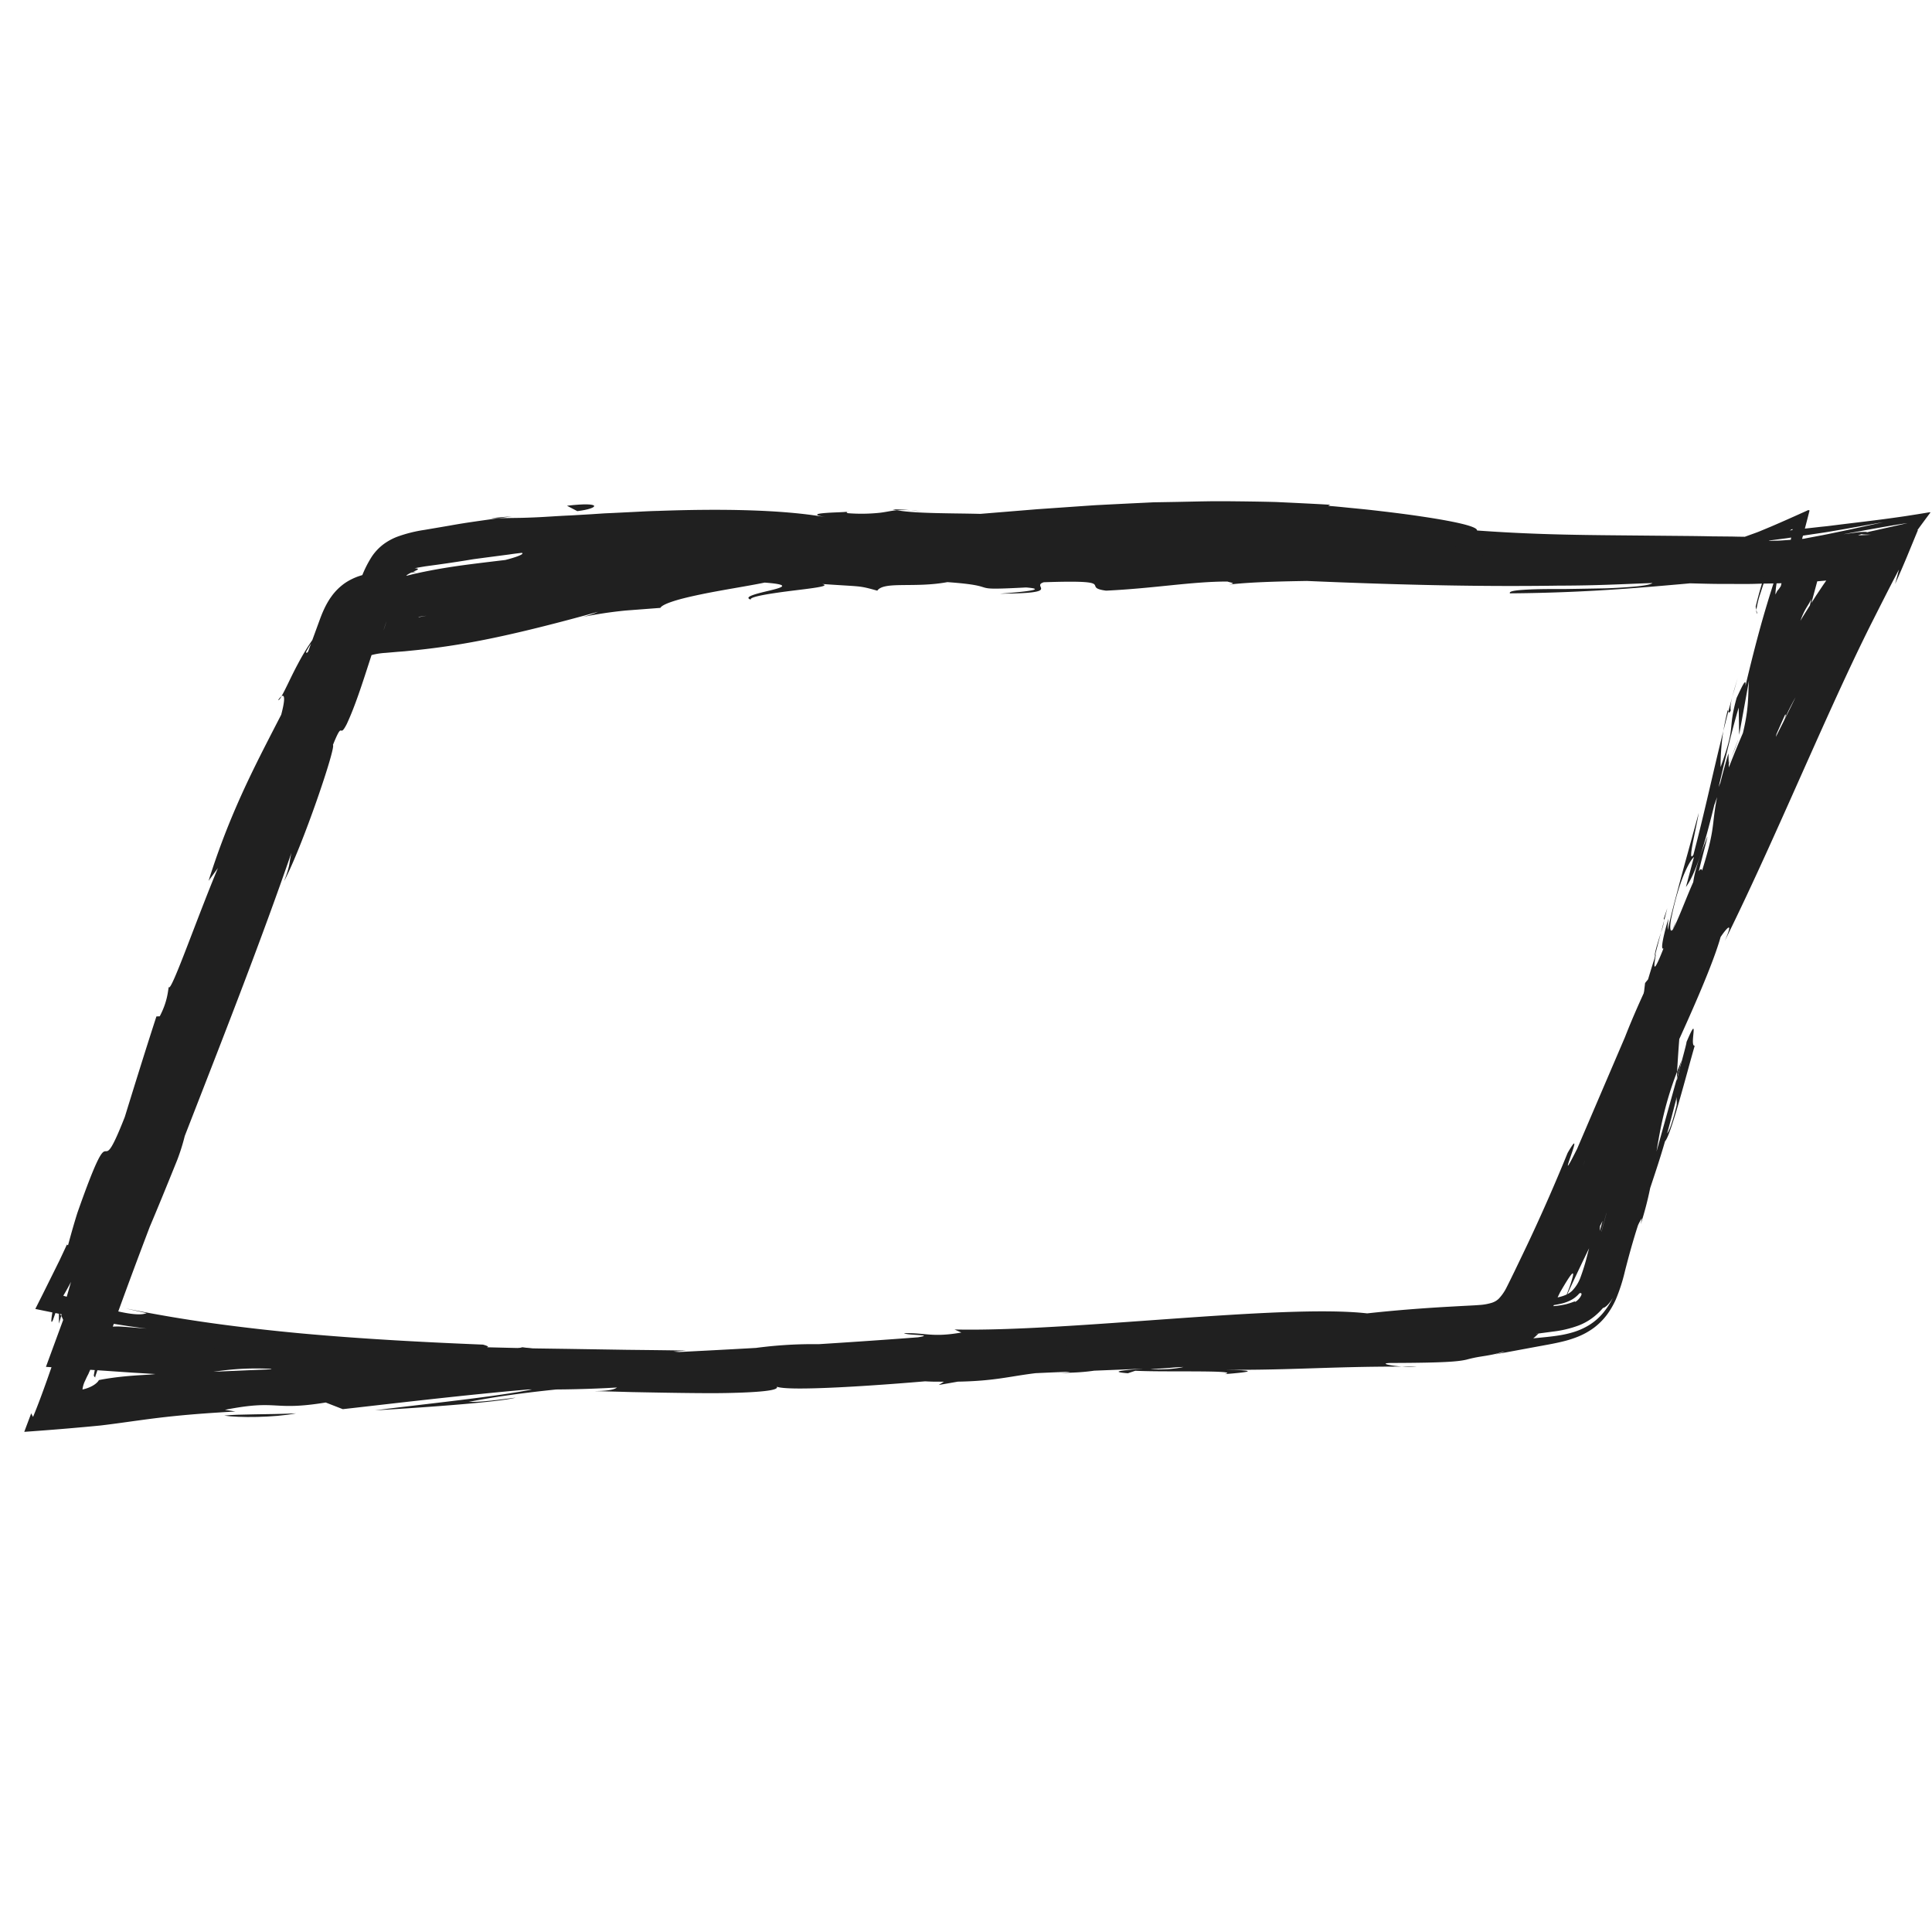 <svg viewBox="0 0 1000 1000" xmlns="http://www.w3.org/2000/svg"><g fill="#202020"><path d="m818.84 610.92c-.68 4.6 2 2.8 5.74-9.26l-.23-9.55z"/><path d="m851.69 532.37c3.09-14.62 5.65-31.78-.2-23.56-1.49 14.95-3.84 17.93-5.19 34.14-3.58 12.13-8 20.59-8.44 18.19-.58 4.51-6.93 18.36-7.14 25.47 7.71-14.74 14.43-34.48 19.17-55.81 2.11-4.21 1.56.36 1.8 1.57z"/><path d="m98.41 504.53 3.28-7.23c-1 1.93-2.11 4.41-3.28 7.23z"/><path d="m602.68 707.36c-5.83.23-8.25.63-8.53.94 5.4-.37 9.85-.69 8.53-.94z"/><path d="m733.37 707.38h-7.71a37.84 37.84 0 0 0 7.71 0z"/><path d="m98.41 504.53c-2.84 6.19-5.77 12.33-8.65 18.49.44 1.73 4.72-9.35 8.65-18.49z"/><path d="m894.28 367.44c-1 4.15-1.73 7.65-2.26 10.89.85-3.41 1.68-6.71 2.57-10.1a3.61 3.61 0 0 1 -.31-.79z"/><path d="m308 285.93 6.2-.46a51.61 51.61 0 0 0 5.06-1.73z"/><path d="m567.11 274c-5.87-.14-7.92 2.64-10.16 3.89 3.31-1.17 7.65-1.68 12.8-1.88.1-.56-.67-1.2-2.64-2.01z"/><path d="m921.14 314.8-1.6 7.12c.4-1.86 1.16-4.92 1.6-7.12z"/><path d="m145.71 360.41a5.69 5.69 0 0 0 -1.71 2c.33.09 1-.71 1.71-2z"/><path d="m148.3 409.41c-.1-.27-.33-.05-.47-.18-.32 1.49-.32 1.99.47.18z"/><path d="m30.53 685.09 1.16-4c-.36-.58-.72-1.18-1.21-1.34z"/><path d="m872.43 525c-.17.43-.23.58-.4 1-1.78 6-.65 2.61.4-1z"/><path d="m703.62 702.27c-25-1 40.2-5.61 2.67-6.18 3.54.91-33.71 6.38-2.67 6.18z"/><path d="m896.51 361.11c1-3.35 1.93-6.76 2.91-10.18-1.42 4.61-2.32 7.74-2.91 10.18z"/><path d="m706.29 696.09h-3.88z"/><path d="m689.71 277.28a26.61 26.61 0 0 0 5.5 1.6c-.21-.31-1.41-.72-5.5-1.6z"/><path d="m916.56 392.35 2.22-4.51 2.29-4.47c-1 1.75-1.8 3.34-2.55 4.82s-1.37 2.87-1.96 4.16z"/><path d="m476.94 264.7c-5.52-.52-7.38-1-15-1.06.69.18 1.38.32 2.28.47a59.51 59.51 0 0 1 12.72.59z"/><path d="m254 268.16c1.2.07 2.78 0 4.16.06l7-1z"/><path d="m759.81 301.23a54.37 54.37 0 0 1 -10.26-2.44c3.45 1.97-29.14 2.94 10.26 2.44z"/><path d="m895.83 367.77c-.32-1.44-.13-3.35.68-6.66-.66 2.46-1.3 4.82-1.92 7.12.23.77.57.98 1.24-.46z"/><path d="m466.65 286.34c-11.65-.85-23.29-1.47-34.93-2.13 9.76.72 22.44 1.36 34.93 2.13z"/><path d="m131.9 485.37-2.47 7.71a50.16 50.16 0 0 0 2.47-7.71z"/><path d="m328.29 284.44c-3.12-.36-6.33-.61-9.62-.77-1.64-.09-3.3-.16-5-.2s-3.36 0-5.06 0a28.46 28.46 0 0 0 -4 1l5.91-.09 2.95-.05h3z"/><path d="m749.48 298.76h.07s0 .01-.07 0z"/><path d="m517.43 307.29c33.58-.19 15.74-3.74 22.85-5.92 40.07-1.37 18.57 2.57 32.22 4.35 25-1.18 44.18-4.72 62.84-4.72 1.4.59 5 .79.78 1.58 26.43-3.15 78.53-.77 109.33-4.7a15.86 15.86 0 0 1 4 .88c-5-1.81-5.79-3.68-4.78-5 15-.18 27.92-2.56 33.6-.19-9.23 0-10 1-14.3 1.77l15.76-1.17c14.23 3.36-21.52 1.37-21.5 3.94 30.75-1.37 66.57-4.53 90.14-3.74 5 3.36-55.1 1.58-23.62 4.35l-36.48-1c27.91 5.13-22.16-.2 3.49 5.32 48 .61 53.66-2.15 101.53-1.55 10.77-2-3.58-2.76 7.18-4.73 3.93-.23 7.59-.4 11-.53l4-.15 2.36-.07a57.13 57.13 0 0 1 7.37.26 36.4 36.4 0 0 1 -4.23 8.28c-.32.43-.63.8-.92 1.13l-.11.12a.61.61 0 0 0 -.13.21l-.36.74-.72 1.46c-.94 1.94-1.86 3.82-2.76 5.78-3.6 7.84-6.92 17-10.51 36-1.32 13.01 1.44 19.01-10.46 52.64l-.37-12.73c-13.07 44.59-1.94 27-17.73 73.12.91-8.73 8.76-35.47 6.4-28.84-11.54 29.49-4 22.05-10.63 45.35l-4.65 3.9c-13 47.73-25.55 100.81-39.93 153.67-.15-3.19 1.4-12.51-3.11-.47q-1.63 6.27-3.3 12.64a106.9 106.9 0 0 1 -3.47 11.49 19.89 19.89 0 0 1 -4.43 7.31 10.33 10.33 0 0 1 -2.81 1.93 21.05 21.05 0 0 1 -4.23 1.43 95.94 95.94 0 0 1 -12.12 1.66l-13.62 1.3-27.26 2.47c-9.08.76-18.16 1.36-27.18 2s-18 1.27-26.83 1.76l-26.25 1.38c-8.62.43-17.1.9-25.4 1.16l-25.08 4.62c-5.89.37-11-.58-4.67-1.58-12.95.34-13.26.73-11.87 1.43s4.47 1.53-1.71 2.45c-14.71 1-19.53-.59-10.26-2l-18.73 2c-6.75.69-14 1.43-21.49 2s-15.38 1.24-23.39 1.83-16.2 1.19-24.41 1.57-16.44.82-24.54 1.14l-12.05.44c-4 .13-7.89.16-11.74.22-15.42.17-29.74.14-41.8-.5 3.13-.3 6.26-.65 9.38-1a221.81 221.81 0 0 0 -39.55 2.65c-5.12.69-10.16 1.4-16.09 1.65a170.8 170.8 0 0 1 -21.47-.52l6.68-.5c-10.18-.19-20.49-.28-30.87-.4l-31.24-.49-15.63-.22-15.56-.36-30.71-.76c-40.42-1.42-78.42-3.52-109.28-7.61-5.06 1.45-20.12.58-36.19-.72l-12.11-1-9.92-.79a39.9 39.9 0 0 0 -8 .19c0-1.15-.43-1.87-1.43-1.86.78-1.57 1.46-2.93 2.08-4.12l.87-1.67.41-.74.19-.36v-.08l.08-.19.17-.36 4.59-10c2.7-5.75 4.73-10.07 7-14.93 4.51-9.73 9.72-21.74 22-52.21 6.26-16.38 5.49-25.8 12.38-46.38l3.08.56 7.11-28.73 8.86-13.43 6.26-19.35c-3 7.54-7.23 15.68-7.64 14.21 9.64-30.28 28.7-71.91 30.46-72.1l23.45-71.41c.59 2-3.35 14-6 23.56 10.87-38.73 5.56-5.72 15.52-41.21-2.35 4.39-.8-3.13-1.1-4.12 1-2.07 2.11-4.5 3.3-7.21l1.83-4.27c.61-1.45 1.19-2.79 1.76-3.94a15.86 15.86 0 0 1 1.6-2.65 4 4 0 0 1 1-.88 3.93 3.93 0 0 1 .62-.3l.33-.1c.2-.06.42-.13.68-.19a40 40 0 0 1 4.37-.78c16.31-2.15 34.3-4.88 49.48-7.34l-5.57 2.91c55.17-7 116-16.41 178-22.07a95.34 95.34 0 0 1 -11.87-.05c-2.41-.26-3.35-.73-3-1.31.66-1.15 6.39-2.79 15.48-3.74l7.57 2.6c11.57-3.05-19.12.46 4.79-4.14 11.61-.87 15.59-.18 15 .87s-5.72 2.53-12.32 3.68l7-.91 7-.82 14.05-1.64c1.72.84-4.85 1.86-6.47 3.23a71.38 71.38 0 0 1 12.69-1.37c5.37-.28 11.63-.23 18-.34s13-.26 19-.58a82.48 82.48 0 0 0 15.54-2l1.63.89 11.23-.52 10.53-.34 19.24-.7c12.12-.23 23-.58 33.56-.74l15.64-.1 7.83-.05h4l4 .06 16.53.3 8.77.19c3 .08 6.05.26 9.19.4.56-1.38 5.76-1.67 12.71-1.8l11.4-.16c4 0 8.08-.14 11.88-.45 18.52 1.77 38 4.26 58.58 6.79s42.11 5 64.76 6.61c8 .29 12.57.2 15.18.07s3.24-.41 3.33-.72c.17-.62-1.84-1.42 5.36-1.78.55.68 3.79 1.3 8 1.89s9.33 1.16 13.69 1.52c8.69.78 14.17 1.36 2.32 1.89 6.85.17 13.08.37 18.89.35s11.17.12 16.31-.05 10-.17 14.8-.36l14.39-.76c2.42-.11 4.88-.36 7.38-.57l1.88-.17.81-.07h.29l1.21-.17c1.64-.2 3.47-.54 5.65-.91l1.7-.29.45-.07h.23.11v.08c-.08.23-.17.45-.26.68-.37 1-.76 2-1.16 3.09s-1 2.44-1.45 3.75l-.42 1.06-.21.56-.6 1.33q-1.23 2.79-2.54 5.73c1-1.56 2.07-3.19 3-4.69l.69-1.09c.11-.18.23-.35.33-.53l.15-.23.1-.11.69-.81c.86-1 1.49-1.51 1.41-.33-.17.4-.35.8-.52 1.21l-.28.61-.49 1c-.7 1.46-1.44 2.92-2.18 4.34-1.48 2.84-3 5.54-4.35 7.82-2.72 4.56-4.86 7.43-5 6.36l1.19-3.07c-29.95 70.84-83.74 156.42-105.47 213.89l1.25-3.2-25 58.36c-13.06 26.1 5.86-16.61-4.94 2.16-6.46 15.88-12.66 29.89-18.66 42.79-3 6.44-6 12.61-8.87 18.6l-2.18 4.45c-.71 1.44-1.37 2.77-2 4a24.09 24.09 0 0 1 -3.77 5.43 8.81 8.81 0 0 1 -1.67 1.33 10.11 10.11 0 0 1 -2 .91 27.56 27.56 0 0 1 -6.45 1.16c-1.32.11-2.74.19-4.26.27l-4.69.24-9.47.53c-12.69.76-25.7 1.76-39.72 3.3-44-5-154.48 9.68-213.55 8.34l3.5 1.58c-15.08 2.64-18.43.07-29.65.32 1.67 1.29 16.58.62 7.2 2.15-128.56 9.76-265.76 13.12-397.78 19.32-8.37.42-14.65 1-19.62 1.71-2.47.35-4.7.73-6.56 1.11a4 4 0 0 1 -.66.94c-1.22 1.35-3.67 3-7.82 3.94a13.26 13.26 0 0 1 1.33-4.5c.45-1 1-2.22 1.65-3.41l.12-.22v-.06l.07-.16.15-.34c.19-.44.4-.89.6-1.34l1.26-2.81 2.8-6-1.61 8.63-.39 2.16-.1.55v.27a.74.74 0 0 0 0 .12 1.71 1.71 0 0 0 .13.23 2.18 2.18 0 0 0 .63.65 4 4 0 0 1 0-.49v-.1s0 0 0 0l.05-.14.37-1.08.75-2.17 3-8.67 6.19-17.36q6.3-17.42 12.83-34.8c8.72-23.17 17.72-46.37 26.72-69.48 18-46.23 36-92.19 51.61-137.33-1.34 5.58-.47 6.09-3.84 14.78 9.51-17.94 27-69.52 25.3-70.55 5.57-13.79 2.9-2.57 7.13-10.76 8.62-18.36 15.46-48.46 21.56-57.63 1-1.57-1.32 5.58-2.49 9.1.92-3.18 2.78-8.34 4.95-14.13l1.66-4.42c.55-1.46 1.07-2.79 1.58-4a20.64 20.64 0 0 1 2.68-4.86 7 7 0 0 1 .93-1 9.49 9.49 0 0 1 1.22-.84 27.42 27.42 0 0 1 3.12-1.47c1-.41 1.62-.74 1.67-1s-.51-.41-1.74-.44c1.62-.36 3.49-.66 5.51-1l6.39-.87q6.42-.89 12.65-1.87c2.08-.31 4.14-.69 6.2-1l6.15-.82 12.05-1.58c3.95-.6 7.89-1 11.75-1.39s7.69-.8 11.44-1.15 7.47-.54 11.12-.71 7.25-.27 10.78-.3c4.54-1.15 10.62-1.65 17.26-2 3.32-.18 6.77-.32 10.25-.43s7-.06 10.39-.09c13.61-.19 25.65-.05 28.59-2.27-.64 1.14 2.94 1.91 9 2.44s14.63 1 24 1.19c18.7.58 40.57.76 51.89.35-7.6.94 19.49 2.51 10.56 3.91 6.41.31 12.7.69 18.45.94s11 .39 15.27.47c8.57.12 13.4-.32 11.24-1.64 23.48 4.45 47.37 5.35 68.71 6.26s40.08 1.77 53.19 6.31c76.91 3.83 148.57 6.28 218.15 2.61-.58 1.14-5.69 1.88-13 2.41-3.64.25-7.83.53-12.27.63l-13.77.24-6.89.11h-6.61c-4.27 0-8.19.09-11.5.23-6.61.32-10.71.81-10 2 33.1-.25 59.21-2.16 85.15-4.47 13-1.08 25.91-2.55 39.68-4 6.88-.82 14-1.59 21.4-2.39l5.61-.72 4.23-.52c1.78-.21 3.56-.38 5.32-.55 3.5-.26 1.58.53-.71 1.4l-3.47 1.23c-.52.19-1 .37-1.36.53l-.5.23-.2.1-.57.15.59-.09h.17l.36-.08.72-.16 1.49-.32c1-.19 2-.41 3.09-.64l3.21-.66 1.63-.32.81-.16.41-.08h.21a.61.61 0 0 1 -.09.13c-1.13 1.58-2.38 3.2-3.54 4.9l-.9 1.28-.44.63-.6.89-2.49 3.74-.68 1-1.26 2-2.52 4c-1.66 2.69-3.38 5.33-4.93 8.06s-3.17 5.4-4.74 8.1-3 5.44-4.52 8.14a494.17 494.17 0 0 0 -29.91 65.8c-.32-.31 1.73-6.35 3.78-12-2.2 5.38-5.05 11.52-6.89 16.32s-2.91 8.16-1.71 7.93l3.75-10.52c2.5-4 3-3.17 2.31.32s-2.38 9.68-4.32 16.46c-3.92 13.53-8.48 29.46-8.1 30.7.65-10.18-4.77 3.2-9.67 15.24s-9.47 22.68-7.78 6.81c-2.19 7.28-4.4 16.56-2.54 15.37-4.1 10.47-6 13.56-3.73 2.3-6.29 19.62-7.68 26.13-9.09 32.14s-2.74 11.55-9.1 29c-.89-.47 1.32-7.62 1.5-11.64-2.25 9.17-4.57 18.34-7.85 28.84a328 328 0 0 1 -13.93 36.57c.16-2-1.94 1.09 1.62-7.51-5 12.45-9.62 23.93-14.16 35-1.17 2.76-2.32 5.49-3.48 8.21l-1.71 4.07-1.78 4q-1.78 4-3.56 8l-3.75 7.95c-1.26 2.64-2.52 5.37-3.83 7.86a50.57 50.57 0 0 1 -4.24 6.95 21.93 21.93 0 0 1 -5.24 5.17 19.29 19.29 0 0 1 -7 2.72 54.24 54.24 0 0 1 -8.89.89c-3.24.11-6.63.2-10 .27-6.82.15-13.91.22-21.33.19 17.38-4.8-20.22-.86-23.47-4.51l-31.86 2 12.86 1.46c-27.95.71-52.57 4.11-76.62 3.56l20.72-2.12-52.34 2.16 29.68.6c-28.23 2.7 3.16 4.63-34.07 4.63 7.55-.6-27.95.73-42.57-1.07h.09c-13.79 1.57-28 3.21-48.66 2.86-5.4-1 4.2-4.24.69-4.94-13.56 3.5-65.4 2.69-82.58 6.32 5.74-.9 6-2.87 4.1-3.23l-11.38 2.77c-12.95-.57-14.85-1-12.77-2.55-19.44 0-16.34 1.15-14.15 2.12 1.1.49 2 .92-.33 1.14s-7.74.22-19.28-.23c3.62-.22 1.88-.59 9.43-1-46.32-.71-89.55 1-131.92-3.18-3.06-1.17-2.27-1.64.41-1.75s7.26.06 11.78.27c9 .39 17.84.73 10.77-1.22-30.53-1.24-62.17-2.91-93.51-5.75-15.67-1.45-31.25-3.2-46.55-5.32s-30.32-4.69-44.85-7.65c3.59.85 7.2 1.63 10.8 2.42-4.52 1.89-15.31-.74-28.6-4.48l-.62-.18-.48-.14-1-.29-1.81-.58-3.68-1.2-3.57-1.13-1.75-.53-.88-.25-.44-.13-.22-.06s-.1 0-.07-.05l.07-.11c1.44-2.44 2.73-4.75 3.89-7 .58-1.14 1.12-2.29 1.64-3.46.26-.58.51-1.18.76-1.78l.18-.47.28-.66.54-1.31c-.18.42-.35.83-.51 1.22-.07.2-.15.4-.22.59l-.1.28v.18a9.54 9.54 0 0 0 -.28 1.37 3.87 3.87 0 0 0 .12 1.77c.3.75.82.81.76.3l1-1.85.25-.46.3-.56.9-1.71c1.18-2.3 2.36-4.6 3.56-6.91 2.37-4.64 4.74-9.35 7-14.2s4.68-9.77 7-14.86l7-15.71c9.43-21.59 19.32-45.85 30.47-74.74l-1.72 7.6c1.31-2.72 2.69-5.66 4.11-8.79s2.84-6.46 4.32-9.9c3-6.87 6-14.28 9-21.76l2.26-5.61 2.18-5.62 4.29-11c2.79-7.21 5.37-14.09 7.79-20.14 1.34-7.74 6.52-21.69 1.63-13.84l3.15-6.84c1-2.28 2-4.57 3-6.86 1.92-4.58 3.8-9.15 5.57-13.74 3.48-9.18 6.77-18.33 9.67-27.5 1.47-4.57 2.93-9.16 4.27-13.68s2.7-9 4.15-13.29c2.88-8.64 6.2-16.88 10.82-24.09a54.8 54.8 0 0 1 8-9.88c.37-.37.72-.77 1.1-1.13l1.2-1 2.4-2.09 2.57-1.88 1.29-.95 1.35-.85 2.73-1.69c.93-.53 1.9-1 2.84-1.51 1.87-1.06 3.9-1.84 5.86-2.74 1-.44 2-.78 3-1.17s2-.79 3.07-1.09c2.08-.64 4.14-1.33 6.27-1.84a146 146 0 0 1 26-4.1c8.78-.67 17.68-.78 26.6-.71-4.23.35-9.25 1.05-12.36 1.61s-4.29 1-1 .68q30-3.1 60.13-6c-4.94-2-8-.79-20.8-1.6a165.8 165.8 0 0 1 16.91-3.05c7-1 15-1.82 22.49-2.38-27 3.56.51 3.65 12.3 4.13-2-.57 1.94-1.62.9-2.27 31.77 1.93 5-5.09 48.17-5.06l-2.2 1.34c16.06-1.55 30.82-4 48.23-4.48 7.33 2.32-17.1 2.09-18.09 4.34 6.1-.34 12.14-1 18.12-1.71l8.92-1.15 8.84-1.08c5.86-.69 11.65-1.3 17.36-1.62a121.82 121.82 0 0 1 16.9.25c-5.17.53-11.49.89-17.8 1.31s-12.62.89-17.79 1.47c24.17 2.12 26.92 1.34 44.79 1.27h-1.76c6.89 0 13.77.18 20.66.26l10.32.14 10.32.26-10.52-.75a143.4 143.4 0 0 1 23.2-3.41c4-.31 8-.46 12-.52s8.21-.07 12.43-.06c8.44 0 17.2.26 26.44.2s18.94-.24 29.27-1.05c-40.12 3-6.68 2.28-9.85 5.21 5.23.59 11.82 1.25 16.52 1.85s7.53 1.25 5.25 1.56c9.72-.73 17.8.07 26.84 1 4.52.47 9.29.91 14.66 1.13s11.31.2 18.21-.15c1.14 1.06 20.74 1.74 16.17 3.84 25.33 1.25-5.84-2.17-3.61-3.22 19.59-.13 42.4 2.88 67.66 4.74a389.94 389.94 0 0 0 39.62.89c6.84-.22 13.78-.68 20.77-1.48a198.49 198.49 0 0 0 21.05-3.55c8.07-1.51 15-3.1 21.1-4.88 3.07-.82 5.91-1.79 8.61-2.64 1.36-.42 2.66-.92 3.93-1.37l3.67-1.34c7-2.94 14.32-6.39 23.57-11.18l.85-.44.22-.1c.05 0 0 .09 0 .13v.33c-.07.46-.15.92-.23 1.39-.16 1-.34 2-.51 3-.38 2.11-.82 4.44-1.34 7s-1.12 5.45-1.83 8.6-1.53 6.68-2.39 10.33c-2.78 7.1-2.8 3.87-2.14-1.13.17-1.19.36-2.49.55-3.77.16-1.1.33-2.19.48-3.15l.52-3.15-2.37 6.82-1.28 4-1.25 4c-1.62 5.28-3.14 10.37-4.55 15.44-2.81 10.15-5.34 20.2-8 31.43.46-4.72-1.53-.29-4.56 6.14-4.91 17.82 0 12.87-8.31 35.85a118.34 118.34 0 0 1 1.44-18.75c-5.28 21.14-9.72 42.26-15.49 64.09-3.37 5.21 1.51-13.78 2.76-21.7l-5.56 20.33c-2 7.19-4 14.58-5.82 21.47-3.66 13.76-6.45 25.5-6.37 29.63l5.82-15.21c-2.65 8.85-3.63 3.83-2.05-2.81 4.5-21.34 10.17-29.64 11.49-30.52l-4.15 15.53c2.59-3.52 5-9.15 7.36-16.1s4.56-15.23 6.74-24c4.36-17.61 8.58-37.31 13.22-52.8l.23 14.11c2-10.95 4-21.88 5.91-32.83 3-6.49 6.54-10.5 2.75 5 8.37-21.75 4.2-20.16 11.81-38.73.93-2 .86-1 .47 1l5.11-23.13c-.16 2.25.91 1.12 1.44 1.25.26.08.38.52.1 2-.15.75-.39 1.76-.76 3.11q-.28 1-.66 2.28c-.25.8-.52 1.7-.83 2.7.29-.89.58-1.77.86-2.64s.59-1.85.88-2.76l1.69-5.46c1.09-3.61 2.11-7.15 3.07-10.57s1.85-6.7 2.67-9.84c.41-1.55.8-3.08 1.19-4.58.19-.74.37-1.47.56-2.2l.13-.54c0-.08.07-.21 0-.25h-.13l-.44-.16c-6.84 3.09-13.34 6-19.07 8.45l-4.17 1.74c-1.35.56-2.66 1.13-3.92 1.57l-7.14 2.58-2.88.91-2.61.78c-1.71.52-3.37.87-5 1.22a41.77 41.77 0 0 1 -8.74 1l3.22-1-4.69 1.25-4.22.95c-2.63.61-4.92 1.08-6.9 1.49-4 .87-6.68 1.38-8.52 1.85-3.69.93-3.89 1.34-3.63 1.85s1 1-1 1.91-6.6 2.31-17.16 3.94c-9.71-1.86-19.24-4.08-28.65-6.56-1.83 1-3.67 2.05-5.52 3-5.81-.09-17.27-.69-15.11-1.85-21.65 1.27 3.64 1.5-9 3-13.93-1.95-33.18-3-49.74-4.26s-30.39-2.55-33.37-5.2c-10.21 1.56 26.61 3.81-3.36 3.18-4.07-2.89-12.75-3.23-23.55-3.35-5.41-.06-11.35.09-17.54-.07s-12.6-.57-19-1.33a36.52 36.52 0 0 1 8-1.09c3-.14 6-.14 7.91-.19 3.86-.1 3.54-.36-9.25-2.18a59.76 59.76 0 0 1 -14.74 1.3c-5.75 0-12.18-.57-18.8-1l-20-1.51c-6.52-.42-12.74-.59-18.15-.4-.26.9-3.33 1.44-8.35 1.75s-12 .52-20.1.6l-12.84.15-13.86.29c-4.71.12-9.49.21-14.22.42s-9.41.45-13.94.74c.56-.32-3.42-.48-10.25-.53s-16.49.14-27.29.31l-34 .9-30.51.89 1-.67c-3.15 2.05-13.43 3.41-26.06 4.65s-27.63 2.31-40.23 3.66c.83-2.26 5.31-3.48 18.94-5.46l-23.77 1.78c-5.52 1.57-12.88 2.79-28.25 4.41l5.76-3.21c-7.9.65-15.81 1.51-23.87 2.45s-16.24 1.89-24.86 3-17.56 2.5-26.93 4.56c-2.35.46-4.71 1.15-7.11 1.71l-3.6 1c-1.21.33-2.43.69-3.64 1.12l-3.72 1.26-3.68 1.42c-.62.24-1.25.47-1.87.73l-1.84.83c-1.23.57-2.5 1.08-3.73 1.72-.12.44.33.58 1.11.57a23.51 23.51 0 0 0 3.17-.26 33.82 33.82 0 0 1 7.2-.46c1.72.19 2.19.87-.15 2.62a26.09 26.09 0 0 1 -2.29 1.51c-.94.61-2.05 1.36-3.38 2.18a99.28 99.28 0 0 0 -10.07 7.2c-1-.06-2.22-.29-2.11-1.46a4.64 4.64 0 0 1 1.43-2.51c.5-.53 1.14-1.15 1.94-1.85.4-.35.84-.73 1.34-1.11s1.07-.73 1.67-1.12a29.11 29.11 0 0 0 -3.1 2.24l-2 1.56c-.34.28-.71.54-1.06.85l-1.05.95c-1.43 1.29-3 2.59-4.41 4.06-.73.71-1.47 1.4-2.21 2.08s-1.38 1.41-2.08 2.07a43.6 43.6 0 0 1 2.62-3.61c.94-1.15 1.83-2.38 2.84-3.48l3.13-3.29c1.08-1.06 2.23-2 3.37-3.07a42.24 42.24 0 0 0 -5.07 3.42 35.94 35.94 0 0 0 -3.05 2.64 17.67 17.67 0 0 0 -2.63 3.5c-.56.9-.89 1.82-1.8 3.16-.46.66-1 1.49-1.73 2.5l-2.76 3.79c-.37-.35-1 0-1.79.73a22.53 22.53 0 0 0 -2.45 2.84c-1.63 2.09-2.93 4.12-3.1 2.75a55.62 55.62 0 0 1 4.93-7.66c2.21-3 4.78-6 6.59-8.51a80.33 80.33 0 0 0 -8.8 10.77 119.31 119.31 0 0 0 -6.91 11.52c-2 3.71-3.66 7.18-5.07 10.08s-2.57 5.24-3.47 6.75c1.57-1.08 2.42.89-1 12.69-9.46 30.14-5.47 9.61-12.18 26.78-1 7.71-8.93 26.27-6.32 27.74-3 8.73-5 9.86-6.9 13-.53 2-1.32 4.58-2.28 7.6s-2.17 6.42-3.42 10-2.59 7.39-3.92 11.16-2.7 7.46-3.95 10.93c-2.45 6.95-4.59 12.86-5.45 16.06s-.47 3.67 2-.33l1.74-3.84c-.23.76-.57 1.62-.87 2.54l.05-.12-.05.12c-8.44 25.5-19.63 51.07-31.57 76.18s-24.65 49.79-36.08 73.81l-.85-.53-2.55 5.47c-.43.92-.87 1.85-1.3 2.78l-.78 1.55-.89 1.81-7.21 14.51c-1.21 2.39-2.41 4.79-3.62 7.19 2.66.57 5.39 1.1 8 1.64 5.35 1.08 10.61 2.16 15.75 3.12l6.69 1.24c2 .37 4 .74 5.95 1 3.91.66 7.71 1.27 11.36 1.83 7.3 1.06 14 1.93 19.67 2.35 9.28 1.63 21.69 5.4 17.52 5.93 6 .8 10.78 1.29 15 1.72l12 1.3c4.05.47 8.41 1.11 14 1.9 2.77.42 5.83.89 9.28 1.46l11.67 1.86c-12.29-.57-10.24.05-9.28.3s.82.17-15.86-2.12l19.79 3.17 8 1.24c2.54.37 5 .69 7.51 1s5 .59 7.64.84 5.39.43 8.38.61c6 .38 12.82.53 21.37.58-5.89.79 0 2.08 9.29 3.15s21.94 1.81 29.51 1.82l-11.1-1.45-11.06-1.62c17 .79 31.78 1.7 46.85 2.45l-8.29 3c32.5 3.29 61.92 1.78 89.22.21s52.63-3.16 77.37-.41c8.53-1.39-.27-1.56-9.3-1.8s-18.29-.55-10.66-2.07c29.79-.24 60.93 3.61 70.24 3.38 40.81.71 37.9-5.92 80.58-5.84-5.49-1-10.73-4.06 21.11-6.06 29.79-.39 36.74 4 18 5.43-7.14.3-10.6 0-10.3-.39-9.61.7-22.22 1.56-10.4 2.52l3.83-1.3c14.81.8 55.77-.46 46.2 1.75 22.47-1.75 9.57-2.21-7.11-2.36 38.23.66 59.66-1.61 99-1.54-6.26-.48-12.06-1.72-5.84-1.88 28.85-.06 35.18-.8 39.18-1.72a67.8 67.8 0 0 1 6.92-1.51c1.77-.3 4.1-.6 7.42-1.31a39.3 39.3 0 0 0 5.75-1.72 28.09 28.09 0 0 0 7-3.89 51.08 51.08 0 0 0 5.79-4.47 17.4 17.4 0 0 1 2.47-1.92c1-.57 1 .11 1.35.24s1-.32 2.92-3.21a69.26 69.26 0 0 0 3.54-6.23c1.37-2.73 3.07-6.21 5.23-10.71 6.08-10.56 7.3-11.41 6.67-8.4a64.28 64.28 0 0 1 -2.09 6.6c-1 2.64-2.14 5.45-3.05 7.72 7.53-16.7 15-31.93 21.74-45.42s12.49-25.24 16.5-34.8c-2.06 6-4.07 12.09-6.25 18.12 3.86-10.82 7.25-19.53 10.65-28.42l-6.12 9.31c2.21-5.14 4.15-9.93 5.66-13.36s2.51-5.51 2.94-5.24c2.54-11.33-6.72 6.86-.85-15.25 6.26-13.52 13.89-42.92 18.55-46.69-8.19 21.77-7.05 20.83-5.39 19.09s3.83-4.24-2.54 14.45c2.21-7.3 5.31-16 9.38-26.42.89-1.45.1 1.71-.74 4.63 8.69-20.55 9.53-25.63 10.13-31a70.35 70.35 0 0 1 1.67-10.29 195.83 195.83 0 0 1 7.1-22.4c-.32 6.08 6.79-8.81 9.12-15.88-3.29 8.59-4.71 10.42-4.8 8s1.26-9 3.65-17.12c3-6.7 5.15-11.93 6.88-16.18s2.88-7.62 3.92-10.55l2.78-8.19c1-2.69 2.1-5.49 3.68-9l-3.84 7.86-3.78 7.95c.35-3.07 2-8 4.59-14.44 1.31-3.23 2.81-6.87 4.6-10.82s3.65-8.33 5.81-13c1-.47-.86 3.76-2.39 7.4s-2.87 6.6-1.06 3.43a99.42 99.42 0 0 1 7.09-16.62c1.48-2.81 3.13-5.62 4.82-8.5.85-1.43 1.7-2.88 2.6-4.33s1.85-2.88 2.78-4.35c3.69-5.88 7.79-11.82 11.78-18.07 2.07-3.08 4.12-6.23 6.11-9.49l.37-.61.18-.31.29-.42 1.13-1.72 2.25-3.46c1.49-2.31 2.95-4.63 4.36-6.94l2.2-2.82c.69-.84 1.44-1.67 2.05-2.35 1.24-1.38 2.21-2.37 3-3.08a6.85 6.85 0 0 1 2.9-1.91c1.3-.43 2.14-.35 10-10.14 1.44-2.07 2.81-4 4.12-5.82l3.81-5.28c2.45-3.37 4.73-6.46 6.87-9.32h-.65l-.9.14-1.79.3-3.43.56-6.39 1c-4.08.6-7.84 1.12-11.46 1.6-7.26.94-13.89 1.73-21.49 2.65l-5.83.73c-2 .27-4 .42-6.08.67l-10.89 1.22c-5.32.71-11.55 1.37-19.23 2.57 5.43.65 8.61.78 7.2 1.37a46.57 46.57 0 0 1 -5.84 1.35l-6 1.16-3.9.74c-1.41.26-2.92.49-4.54.76l3.8-.39 3.8-.49 7.58-1 7.58-1 3.79-.49c1.26-.17 2.51-.39 3.77-.59l3.77-.6 1.89-.3 3-.44c4.06-.61 8.09-1.15 12.32-1.92 8.44-1.41 16.81-3 25.4-4.47l-16.85 3.7-8.08 1.69c-2.65.55-5.27 1.11-7.76 1.56l-7.42 1.4-5 1.08c-1.6.35-3.21.73-4.82 1.06l-4.84.93c2.3-.25 4.64-.45 7-.81l7-1.08 9.84-1.51 10.07-1.75c13.15-2.42 25.62-4.74 33.47-5.8l-17 3.83a60.81 60.81 0 0 0 -6.35 1.6c-1.5.58 2 .37 6.09.71-3.32.09-7.13.39-11.15.85s-8.31 1-12.66 1.65l-6.47.93-3.22.48-2.91.46c-3.17.51-6.35 1.14-9.58 1.65-6.46 1-13.05 2-19.86 2.86a187.17 187.17 0 0 1 -21.24 1.08l.49-6c-5.47.14-10.81.1-16 .3-2.61.08-5.21.19-7.79.31l-3.85.21-3.85.15c-10.25.42-20.38 1.21-31 1.65l-8 .41-4.09.2-4.14.12c-5.57.15-11.31.28-17.28.36-11.94 0-24.82-.19-39.11-1.22l9.18.89 4.59.44 4.59.38c-3.88 1.12-12.73.79-22.92.29-5.1-.22-10.54-.63-15.86-.93s-10.54-.5-15.19-.56c1.84-1.86-9.71-3.31-17.53-5 .43.78-10 0-21.3-.52s-23.34-.93-26.1.85l-25.37-4.67c-46.2-4.92-53.31 1-97.83-3.11 13.6-1.09-6.58-4.08 23.44-3.24-14.9-1.22-28.27-2.61-28.62-1.24-8.62-1.91-41.53-.33-55.17-2.84-3.18.26-5.31.87-8.73 1.29a90.13 90.13 0 0 1 -16.55.25c-1.82-.48.11-1 .11-1-.06.5-6.64.48-11.38.84s-7.65.88-.36 2.2c-22.89-4-55.19-4.39-86.69-3.24-3.93.08-7.86.3-11.75.5l-11.57.57c-1.91.1-3.8.15-5.68.28l-5.58.37-10.85.63c-7.08.29-13.78.86-20 1.07-3.11.13-6.1.2-9 .23s-5.54.13-8.09.09c-8.13 1.19-16.69 2.27-25.35 3.86l-13.09 2.23a71.58 71.58 0 0 0 -14.08 3.53 29.92 29.92 0 0 0 -7.29 4 26.81 26.81 0 0 0 -5.82 6.16 57.58 57.58 0 0 0 -6.16 12.87l-8.38 22.28c.13-2-.88-.45 1.33-5.58-16.42 37.36-3.76 25.42-22.4 68-11.53 20.95 7.27-23.6.82-10.26-8.38 3.66-19.37 52.55-34.17 80.3l2.37-7.19c-10.66 21.46-18.7 55.19-33.2 91.39 0 0 .15-2-.83-.56-6.51 26.01-23.69 73.49-36.36 108.79 1.84-11.8 4.89-16.38-.09-10.66-5.72 15.81 5.65-3.1-5.78 28.46-5.24 9.68-15.1 31.82-18.83 33.82l11.28-29.58c-4.59 6.92-8.26 16.49-11.6 26.24-.82 2.44-1.64 4.89-2.46 7.31l-3.68 10.51c-2.47 6.94-4.81 13.32-7.29 19.28a14.17 14.17 0 0 1 -.94-1.87c-1.36 3.61-2.65 7-3.61 9.61 8.53-.6 16.06-1.19 22.76-1.76l9.49-.84 4.34-.41 2.08-.2 1-.1.74-.09c7-.85 12.81-1.7 18.9-2.53 12.16-1.67 25.24-3.26 50-4.59l-5.45-.87c28.22-5.56 24 .78 52.18-3.79l8.82 3.44c18.72-2.07 65.52-7.71 99.14-10.44-18.9 4-58.19 7.88-82.47 11.06 18.62-1.08 63.22-4 72.79-6.56-7.47.83-16.86 2.35-24.3 2.18q34-6.66 89.66-9.87c-6.12 8 96.76-3.79 124 .55 65.42-6.71 130.18-6.5 206.57-11.47-27.46-4.34 22.29-1.49 17.24-7.32 17.77-1.44 24.57-1.74 26.18-1.44l54.15.45c6.54.5 2.21 1.1-3.37 1.72s-12.62 1.27-11.76 1.9c4.88-.23 8.79-.37 12-.45s5.53-.09 7.61-.09c4.15 0 6.38 0 8 .16.84 0 1.54.14 2.45.15a17.57 17.57 0 0 0 3.58-.25 27.76 27.76 0 0 0 6.91-2.06 33.91 33.91 0 0 0 10.95-7.83c-.9.64-1.46.81-1.56.58s.2-.84.76-1.78 1.32-2.16 2.29-3.77 1.86-3.31 2.8-5.22 1.87-3.93 2.77-5.91 1.82-4 2.87-6.16c2.09-4.34 4.5-9.12 7.1-14l-8.14 13.49-4.07 6.81a86.31 86.31 0 0 1 -5 7.71 91.21 91.21 0 0 0 4.74-9.81c1.18-2.72 2.3-5.22 3.37-7.55 2.15-4.66 4.1-8.6 5.93-12.07 3.65-6.94 6.79-12 9.94-17 6.3-10.11 12.62-20.27 23.1-45.74l-5.81 16.51c11.16-25.99 45.16-93.86 52.74-120.86 2.8-4.19 7.17-9.4 2.18 2 15-30.22 30.07-64.6 44.62-97.16 7.27-16.28 14.41-32.11 21.31-46.73 3.46-7.31 6.86-14.33 10.19-20.94q3.18-6.3 6.2-12.25c2.6-5.12 5.19-10.14 7.8-15.11-.58 2.35-1.23 4.85-2 7.48 2.27-4.95 4.2-9.49 6-13.78l5.16-12.52.66-1.57c.08-.1-.07 0-.14 0h-.24l-.49.06-1 .13-3.92.49c-2.61.32-5.24.61-7.91.87-5.38.53-10.87.9-17.25 1.12.85-.39 3.22-1 4.16-1.39.48-.19.59-.34-.05-.39a35.61 35.61 0 0 0 -4.66.25l-6.12.85-8.54.94-6.1.81c-2.12.31-4.4.46-6.75.69l-7.24.59c-2.45.17-4.92.39-7.36.42-4.88.14-9.61.16-13.72 0l14-1.84c-8.09-.18-15.68-.11-22.93-.31l-10.61-.1c-3.45-.08-6.83-.13-10.14-.17l-37.3-.34c-23.77-.21-46.37-.51-73.88-2.52.27-2.17-12.44-4.83-28.51-7.22-8-1.22-16.91-2.3-25.4-3.27-4.24-.49-8.41-.87-12.31-1.26s-7.55-.77-10.81-1l1-.57c-9.66-.56-19-1-28-1.42-9-.24-17.76-.33-26.29-.41h-6.36l-6.29.1-12.4.26-12.14.21-12.07.58-12 .6-6 .31-6 .41-24.13 1.68c-16.24 1.35-32.92 2.63-50.66 4.27-11.12-.6-26-.11-43.24.74-8.6.53-17.77 1.19-27.34 1.92s-19.51 1.73-29.67 2.67c-40.6 3.95-84.35 9.46-119.66 12.85 10.85-.62-1.31 3.6-13.73 5.75-16.6 1.34-45.09 9.32-43 5l5.88-.75a64.28 64.28 0 0 0 -13.17-.3c-1.34.07-2.75.17-4.2.28s-3 .25-4.93.52a40.29 40.29 0 0 0 -6.57 1.45l-.94.31c-.37.13-.74.26-1.08.4-.7.28-1.4.57-2.08.91a27.27 27.27 0 0 0 -4 2.3 29.24 29.24 0 0 0 -6.69 6.59c-.48.67-.91 1.27-1.27 1.84s-.73 1.18-1.05 1.75c-.66 1.16-1.22 2.28-1.72 3.36-1 2.15-1.74 4.14-2.38 5.89s-1.23 3.36-1.85 5.05c-2.44 6.7-4.89 13.4-7.18 19.66l3.45 5.94c-31.24 62.78-60.32 172.4-79.89 205.73-4.56 16.24-11.76 35.8-16.27 51.9l-2.35-1.82-15.75 41.1c-2.42 6.43-4.84 12.89-7.4 19.73-4.44 12.07-9.12 24.81-14.28 38.86l30.21 2 14.65 1 11.83.72-11.9 1.17a151.06 151.06 0 0 0 20.69.28c5.9-.41 11-1.14 16.06-1.88 10.08-1.5 19.82-3 34.81-2.26l8.81 4.66c56.73 2.85 114.21 8.35 170.43 5-.92.6-2.61 1.8-11.82 1.85l12.12.31 7.31.21 7.89.15c10.81.2 22.61.4 33.28.41 5.33 0 10.37-.1 14.87-.26s8.43-.39 11.55-.7c6.25-.61 9.21-1.56 6.76-3 .71 3.85 58.67-.34 89.25-3.22l-4.68 2.94c12.89-2.2 19.52-3.55 27.45-4.63s17.13-2 35.16-3.32c8.58 0 7.61 1.89-3.8 1.69 14.3.1 19.82-.8 26.1-1.84s13.29-2 30.61-2.28l-12.77 2.52c29.34-1.39 27-2.34 42.94-5.47 4.58-.59 10.35-1.08 16.49-1.44 3.07-.18 6.24-.33 9.4-.45s6.3-.27 9.34-.35c12.17-.33 22.62-.07 24.88 1 1.91-.92 6.83-2.21 13.44-3.35a181.1 181.1 0 0 1 23.52-2.72c2.41.73-3.81 1.89-6.94 2.46 12.27-.64 22.94-1.55 32.55-2.64s18.18-2.42 26.27-3.6l11.85-1.7 11.7-1.55a57.08 57.08 0 0 0 13-3.12 30.16 30.16 0 0 0 6.76-3.65 32.51 32.51 0 0 0 5.86-5.44c1.25-.14 3.33-2.23 5.07-5.17a39.34 39.34 0 0 1 -5 7.74 30 30 0 0 1 -7.28 6.33 35.2 35.2 0 0 1 -8.1 3.63 53.5 53.5 0 0 1 -7.44 1.69c-2.32.38-4.49.62-6.5.84l-5.73.57-10.16 1c-12.31 1.19-19.4 1.83-17.95 1.58.25 2.56 31.69-.22 7.08 5.87l21.6-4 6.15-1.13c2.15-.41 4.51-.86 7-1.47a57.4 57.4 0 0 0 8-2.48 37.61 37.61 0 0 0 8.39-4.6 33.55 33.55 0 0 0 7-7 42 42 0 0 0 4.5-7.77 90.14 90.14 0 0 0 4.66-14.4c2.17-8.55 4.43-16.65 6.82-24a24.48 24.48 0 0 1 2-3.65l-.59 3.12a174.06 174.06 0 0 0 4.9-18.75c3.08-9.3 5.08-15.19 7.69-24.22 3-2.9 11-34.38 15.36-49.44-3.06.48 3-19.15-4.51-1.28.88-2.34-.48 3-3.22 13-.57 2.29-1.29 5-1.55 6.51 0-.31 0-.69 0-1.1l-10.48 37.6c2-12.31 4.4-25.09 10.65-41.35.46-8.24 1.1-17.27 1.62-22.31 9.64-19.57 23-58.79 26.9-63.67 11.58-46.49 29.85-108.8 33-139.21 1.53-6.65 3-10.31 4.29-12.89.66-1.29 1.3-2.32 1.9-3.31.31-.49.6-1 .89-1.49a13.39 13.39 0 0 0 .93-1.92c-.25 1.06-.49 2.14-.74 3.23s-.48 2-.71 3l-1.44 5.84a79.92 79.92 0 0 0 -1.91 9.21c1.29-5.54 3-12.15 4.82-19.21l8.56-31.64-22.82.54-5.25.16-2.53.09-2.06.08c-2.26.11-4.41.24-6.43.37-8.06.54-13.93 1.28-15.81 2.37-34.33-1.39 19.26-3.55-27.89-2.57l6.36-1.18c-92.75-5.14-150.75 10.63-253.62 3.86 7.13.41 10.69.59 12.15 1.2-29.32-.6-59.07-.58-89-.29s-60.11.71-90.3 1.76-60.36 2.91-90.17 6.2q-22.35 2.5-44.36 6.22c-14.69 2.42-29.09 5.48-43.25 8-16.06 3.13-24.73 5.06-31.89 6.95s-12.72 3.72-22.46 5.38c-2.4-.8-4.76-1.75-7.08-2.62-2.74.4-5.47.7-8.26 1s-5.73.5-8.76.87a60.25 60.25 0 0 0 -9.26 1.76 32 32 0 0 0 -9 4 31.5 31.5 0 0 0 -7.76 6.61 50.53 50.53 0 0 0 -5.4 7.74c-3.06 5.28-5.33 10.5-7.81 15.47s-5 9.94-7.55 14.88-5.12 9.92-7.72 15c-10.37 20.27-21 42.26-30.3 71.79l4.86-6.62c-4.33 10.2-10.57 26.6-15.73 40s-9.28 23.63-9.72 21.48c-.48 2.25-.63 7.54-4.68 15.26l-1.72.07c-5.61 17.28-11 34.63-16.36 52-7.7 19.63-8.6 17.55-10.26 17.79s-4.05 2.77-14.28 31.86c-3.46 10.93-7.58 26.76-10.33 38.87s-4.16 20.51-2.31 16.6c3-8.75 8.31-22.11 10.06-22.25l-5.79 20.11c1.62 2.53 2.31 8 5 6.83 1.34-.58 3.17-2.8 5.87-7.84s6.22-12.93 11.09-24.78q2.14-8.68 4.35-17.3c1.5-5.77 2.94-11.56 4.48-17.32l5.93-10.1-4.9 14.18-4.81 14.21c7.51-15.41 9.34-26.18 12.15-38 2.09-2.29 4.57-6.72 7.37-13.23 1.25-5.74 2.59-11.46 3.88-17.2s2.61-11.47 4-17.2c3.19-3.33-2.08 16 7-5.69 3.79-16.08-9.34 13.31-1.08-12.6 8-15.21 7.83-9.94 13.36-29.27 2.13-2.19 1.32 2-1 9.63 5-17.17 16.62-44.12 17.77-53.57a157.65 157.65 0 0 0 7.33-15.24c2.54-5.93 5.14-12.33 7.59-18.13 4.86-11.63 9.1-20.87 10.78-19.2 1.19-5.57 9-30.25 15.5-45.31-1.78 7.38-1.12 7.57.9 3.85 1-1.86 2.37-4.69 3.93-8.1l2.46-5.41c.84-1.84 1.7-3.66 2.6-5.37a31.08 31.08 0 0 1 5.68-8.12 10.68 10.68 0 0 1 5.49-2.89 13.44 13.44 0 0 1 5.29 0c1.33.32 1.77.82 1.07 1.59a36.12 36.12 0 0 1 8.74-1.58l6.33-.55 3.45-.26 3.58-.36c9.72-.93 20.71-2.41 32-4.49s22.82-4.71 33.86-7.45 21.56-5.57 30.87-8.18a47.66 47.66 0 0 1 -9.42 3 219.54 219.54 0 0 1 23.63-3.63l18-1.37c.55-1.07 3-2.24 6.75-3.46s8.69-2.38 14.16-3.52c11-2.29 24-4.24 33.06-6.11 13.56 1 9.53 2.43 3.26 3.95s-14.79 3.37-10.47 4.86c-.8-1.53 10.7-3.25 21.32-4.59 5.31-.65 10.39-1.25 13.57-1.82s4.45-1.1 2.13-1.67c10.34.73 14.78.9 18 1.2s5.15.75 10.49 2.25c3.5-5 19.17-1.25 36.29-4.42 30 2.14 7.75 4.51 40.7 2.76 15.67 1.25-13.64 3.22-13.64 3.22zm311.51 330.16h-.06c1.78-6.52 3.31-12.07 4.28-15.62zm-32.73 39a78.71 78.71 0 0 0 12.1-1.72 21.3 21.3 0 0 0 5.19-2 14.68 14.68 0 0 0 4-3.31c.88-.33 1.28 0 1 .91a8 8 0 0 1 -3.41 3.69c.5-.49.2-.5-.57-.22a35.58 35.58 0 0 1 -3.92 1.26 42.08 42.08 0 0 1 -6.65 1c-2.52.24-5.25.33-7.74.38zm71.6-104.34c-2.47 10.14-3.95 13.35-4.9 14.57 1.3-4.75 2.79-10.32 4.67-17.64 0-.32 0-1 0-1.28a12.75 12.75 0 0 1 .23 4.34z"/><path d="m869.4 553.05c.35-1.47.46-2.3 1-4.19-.83 2-1.58 3.87-2.31 5.81-.06 1.3-.14 2.63-.17 3.79.49-1.82 1.01-3.71 1.48-5.41z"/><path d="m102.26 496-.57 1.27a22.78 22.78 0 0 1 1.44-2.56 15.24 15.24 0 0 1 -.87 1.29z"/><path d="m107.9 554.75-.7-.16-1.4 5.62z"/><path d="m343.85 296.12a21.11 21.11 0 0 0 4.8.39 27.61 27.61 0 0 0 -4.8-.39z"/><path d="m500.2 288.73 22.13.53c-9.57-.36-16.55-.53-22.13-.53z"/><path d="m620.36 290.12a5.66 5.66 0 0 0 2.38-1.13h-.23z"/><path d="m896 392.38c.65-1.51 1.27-3 1.79-4.37 3.97-10.34 1.12-3.37-1.79 4.37z"/><path d="m533.91 698.58c6-.68 12-1.35 18.3-1.84-10.16.07-18.05.26-18.3 1.84z"/><path d="m470.48 286.6h.07l-3.9-.22z"/><path d="m578.72 696.06a246.17 246.17 0 0 0 -26.51.68c8.32-.04 18.13-.03 26.51-.68z"/><path d="m863 470.08-1.85 5.5c.21 0 .25.34.23.8z"/><path d="m861.36 476.38-1.62 6.24a31.73 31.73 0 0 0 1.62-6.24z"/><path d="m856.3 495.75 3.44-13.13c-1.42 4.47-3.27 9.96-3.44 13.13z"/><path d="m909.57 317.71-.49-2c-.08.98.08 1.69.49 2z"/><path d="m918.41 284.58c-.48 1.54-1.15 3.38-1.87 5.24s-1.42 3.58-2.19 5.5q-.5 1.28-1 2.58l-.24.62-.11.31-.06.15-.1.33-.9 2.91c-1.19 3.91-2.27 7.87-3.21 11.79l.37 1.67a47.92 47.92 0 0 1 2.13-8.68c.58-1.85 1.24-3.85 1.95-5.94l.55-1.59.06-.2.05-.1.08-.2.16-.39c.23-.54.45-1.09.68-1.65.94-2.25 1.94-4.88 2.7-7.24s1.2-4.38.95-5.11z"/><path d="m732.74 284.45c13.46 1.33 26.91 2.61 40.37 3.59-7-1.48-16.18-3.46 2.16-2.7-12.65-1.48-18.32-2.16-20.56-2.24s-1 .39.15.95 2.24 1.21-.27 1.45-8.59.11-21.85-1.05z"/><path d="m606.7 275.86c21.92 0-.21-1.61.95-2.17-13.93.73-17.28.92-.95 2.17z"/><path d="m112.2 697.08-2.58 2.2c16.81 2.13.31-.96 2.58-2.2z"/><path d="m286.63 699.45c-5.42-.65-10.83-1.42-16.24-2.12l-7.84 2c8.02.13 16.05.14 24.08.12z"/><path d="m389.45 718-7.37.47q14.09-.66 28.13-1.45z"/><path d="m293.46 261.77 5.35 2.79c11.39-1.34 13.61-5.04-5.35-2.79z"/><path d="m116.05 732.71c7.27 1.15 25.87 1.07 37.2-1.16-14.83.66-29.68.31-37.2 1.16z"/><path d="m144.56 381.67 3.59-12.83-7.81 23.79z"/></g></svg>